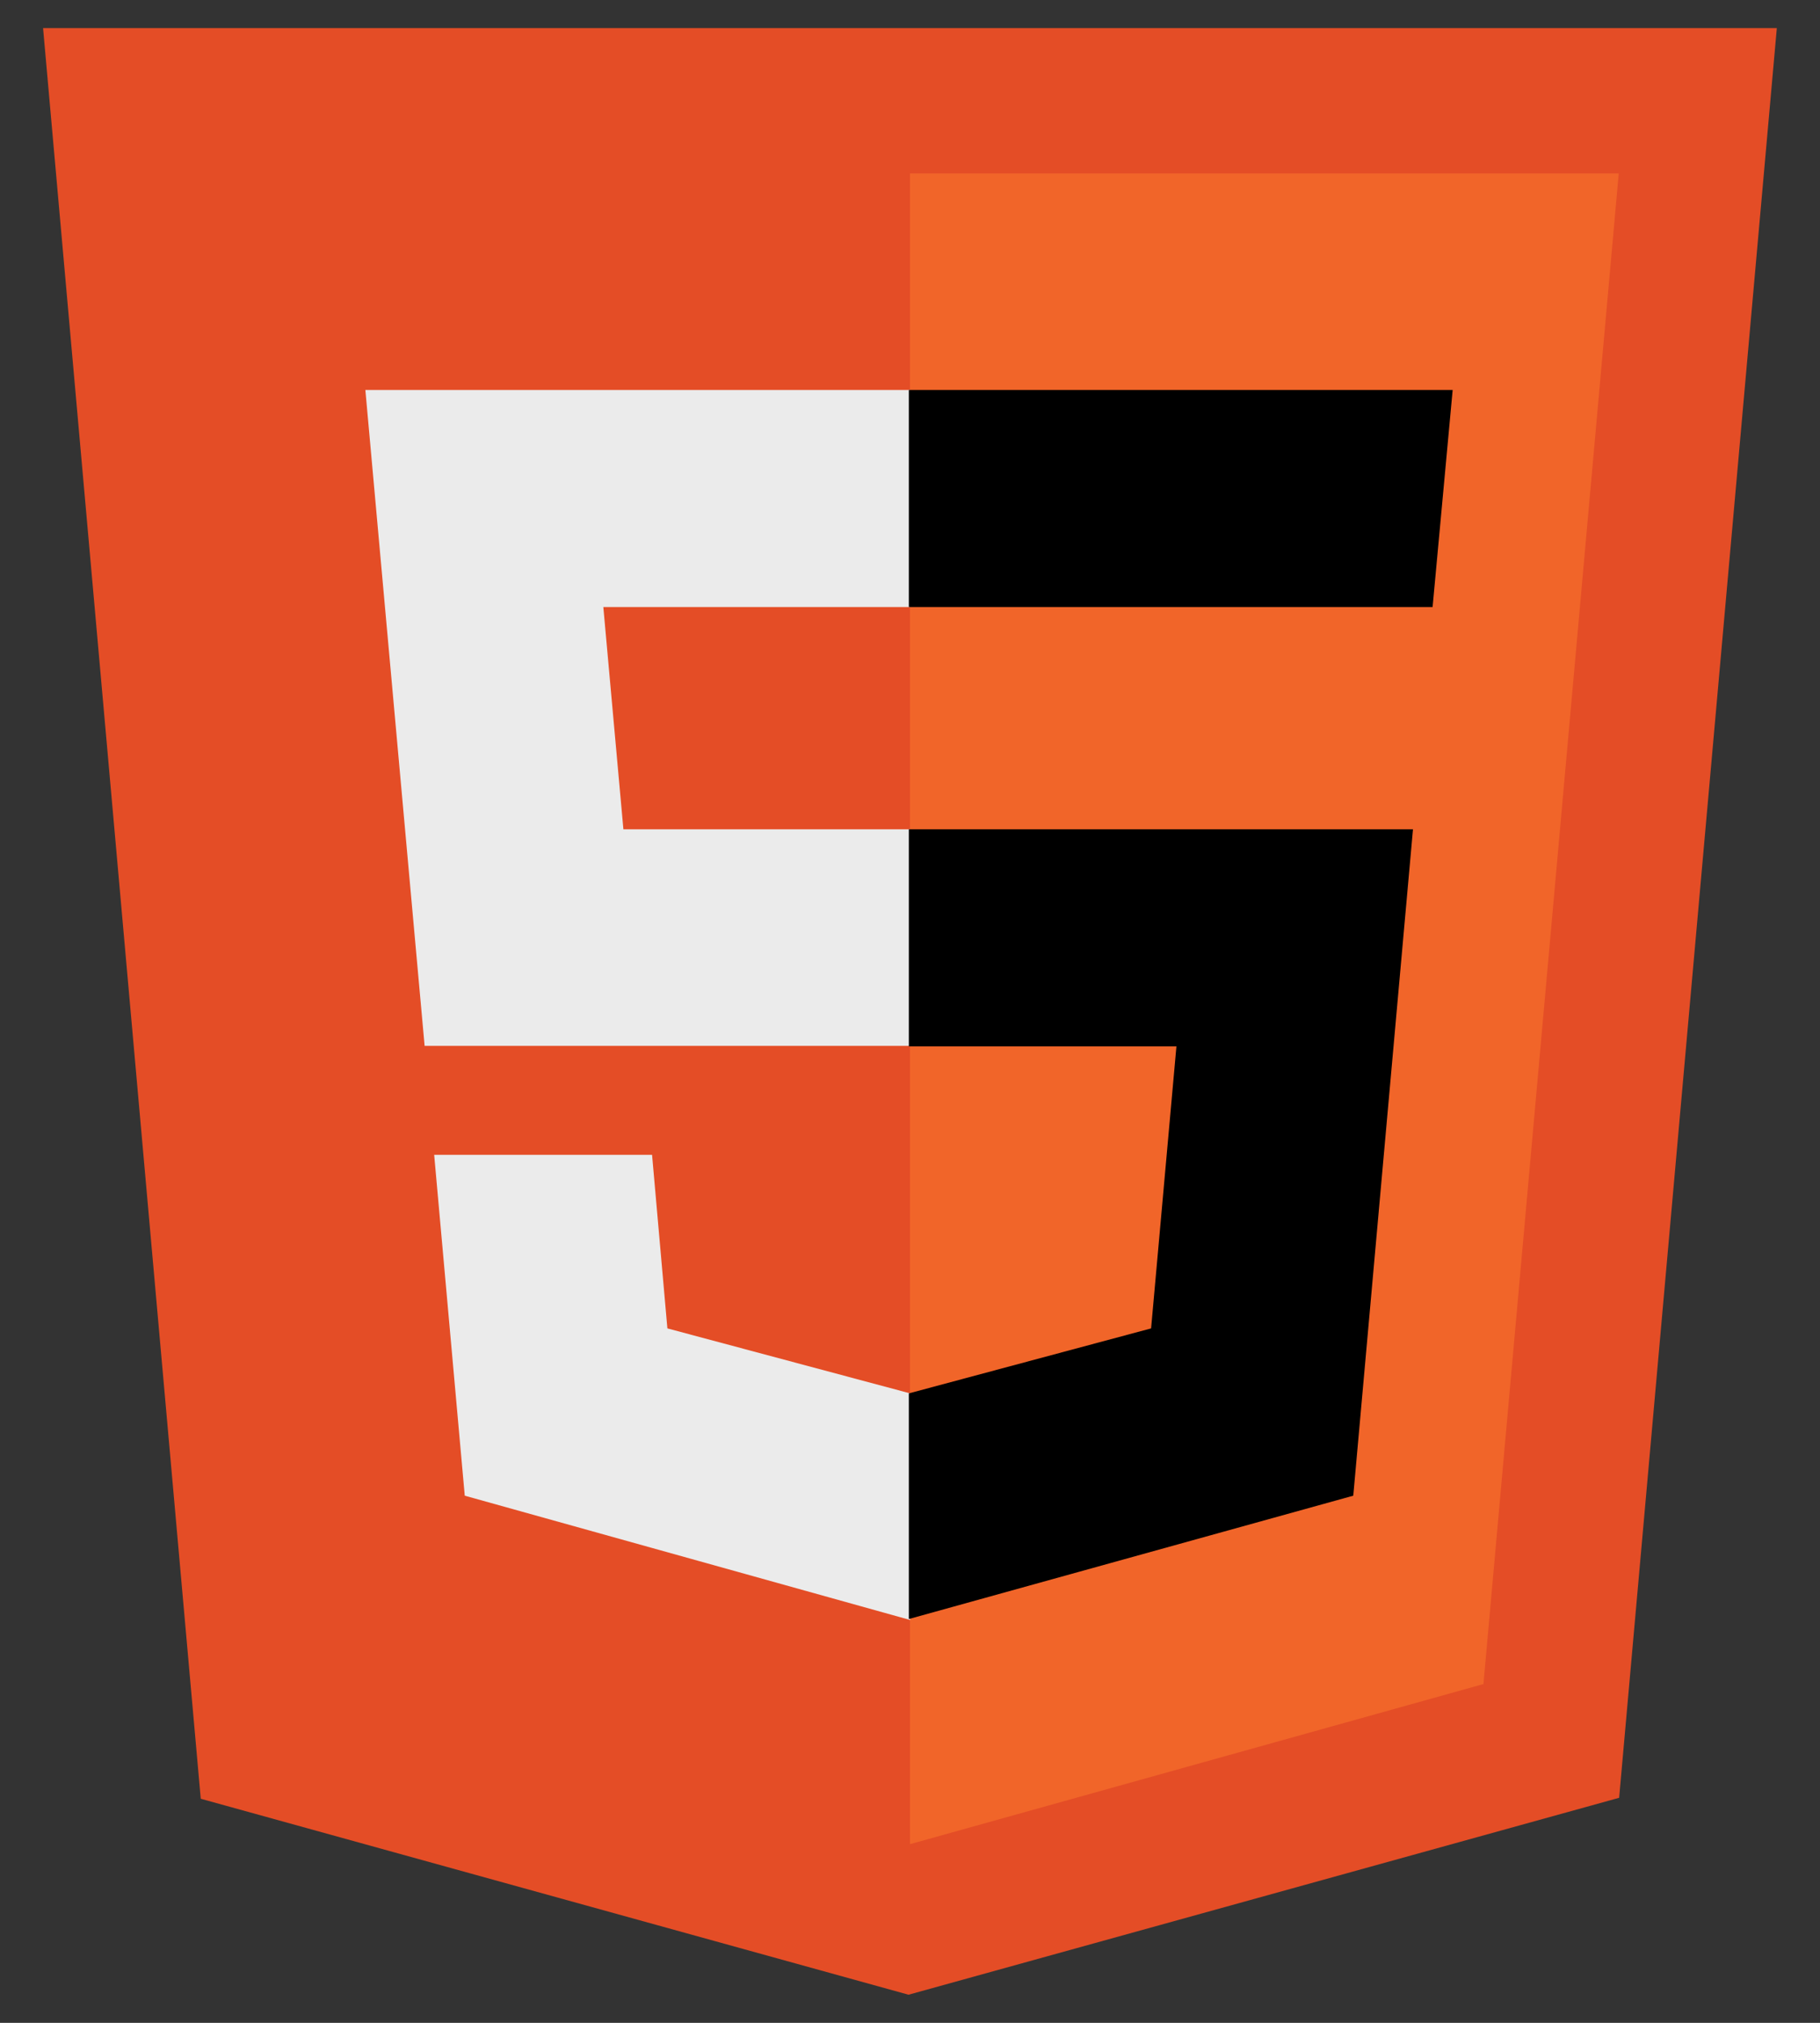 <svg width="36" height="40" viewBox="0 0 36 40" fill="none" xmlns="http://www.w3.org/2000/svg">
<rect x="0" y="0" width="36" height="40" fill="#333333" stroke="none"/>
<g id="Group 85">
<path id="Vector" d="M3.971 35.569L0.852 0.556H35.146L32.027 35.55L17.971 39.444" fill="#E44D26"/>
<path id="Vector_2" d="M18 36.467V3.43H32.019L29.343 33.301" fill="#F16529"/>
<path id="Vector_3" d="M7.227 7.712H18.003V12.004H11.934L12.331 16.399H18.003V20.681H8.399L7.227 7.712ZM8.588 22.836H12.898L13.201 26.268L18.003 27.553V32.034L9.193 29.576" fill="#EBEBEB"/>
<path id="Vector_4" d="M28.734 7.712H17.977V12.004H28.337L28.734 7.712ZM27.949 16.399H17.977V20.691H23.27L22.769 26.268L17.977 27.553V32.015L26.768 29.576" fill="black"/>
</g>
</svg>
